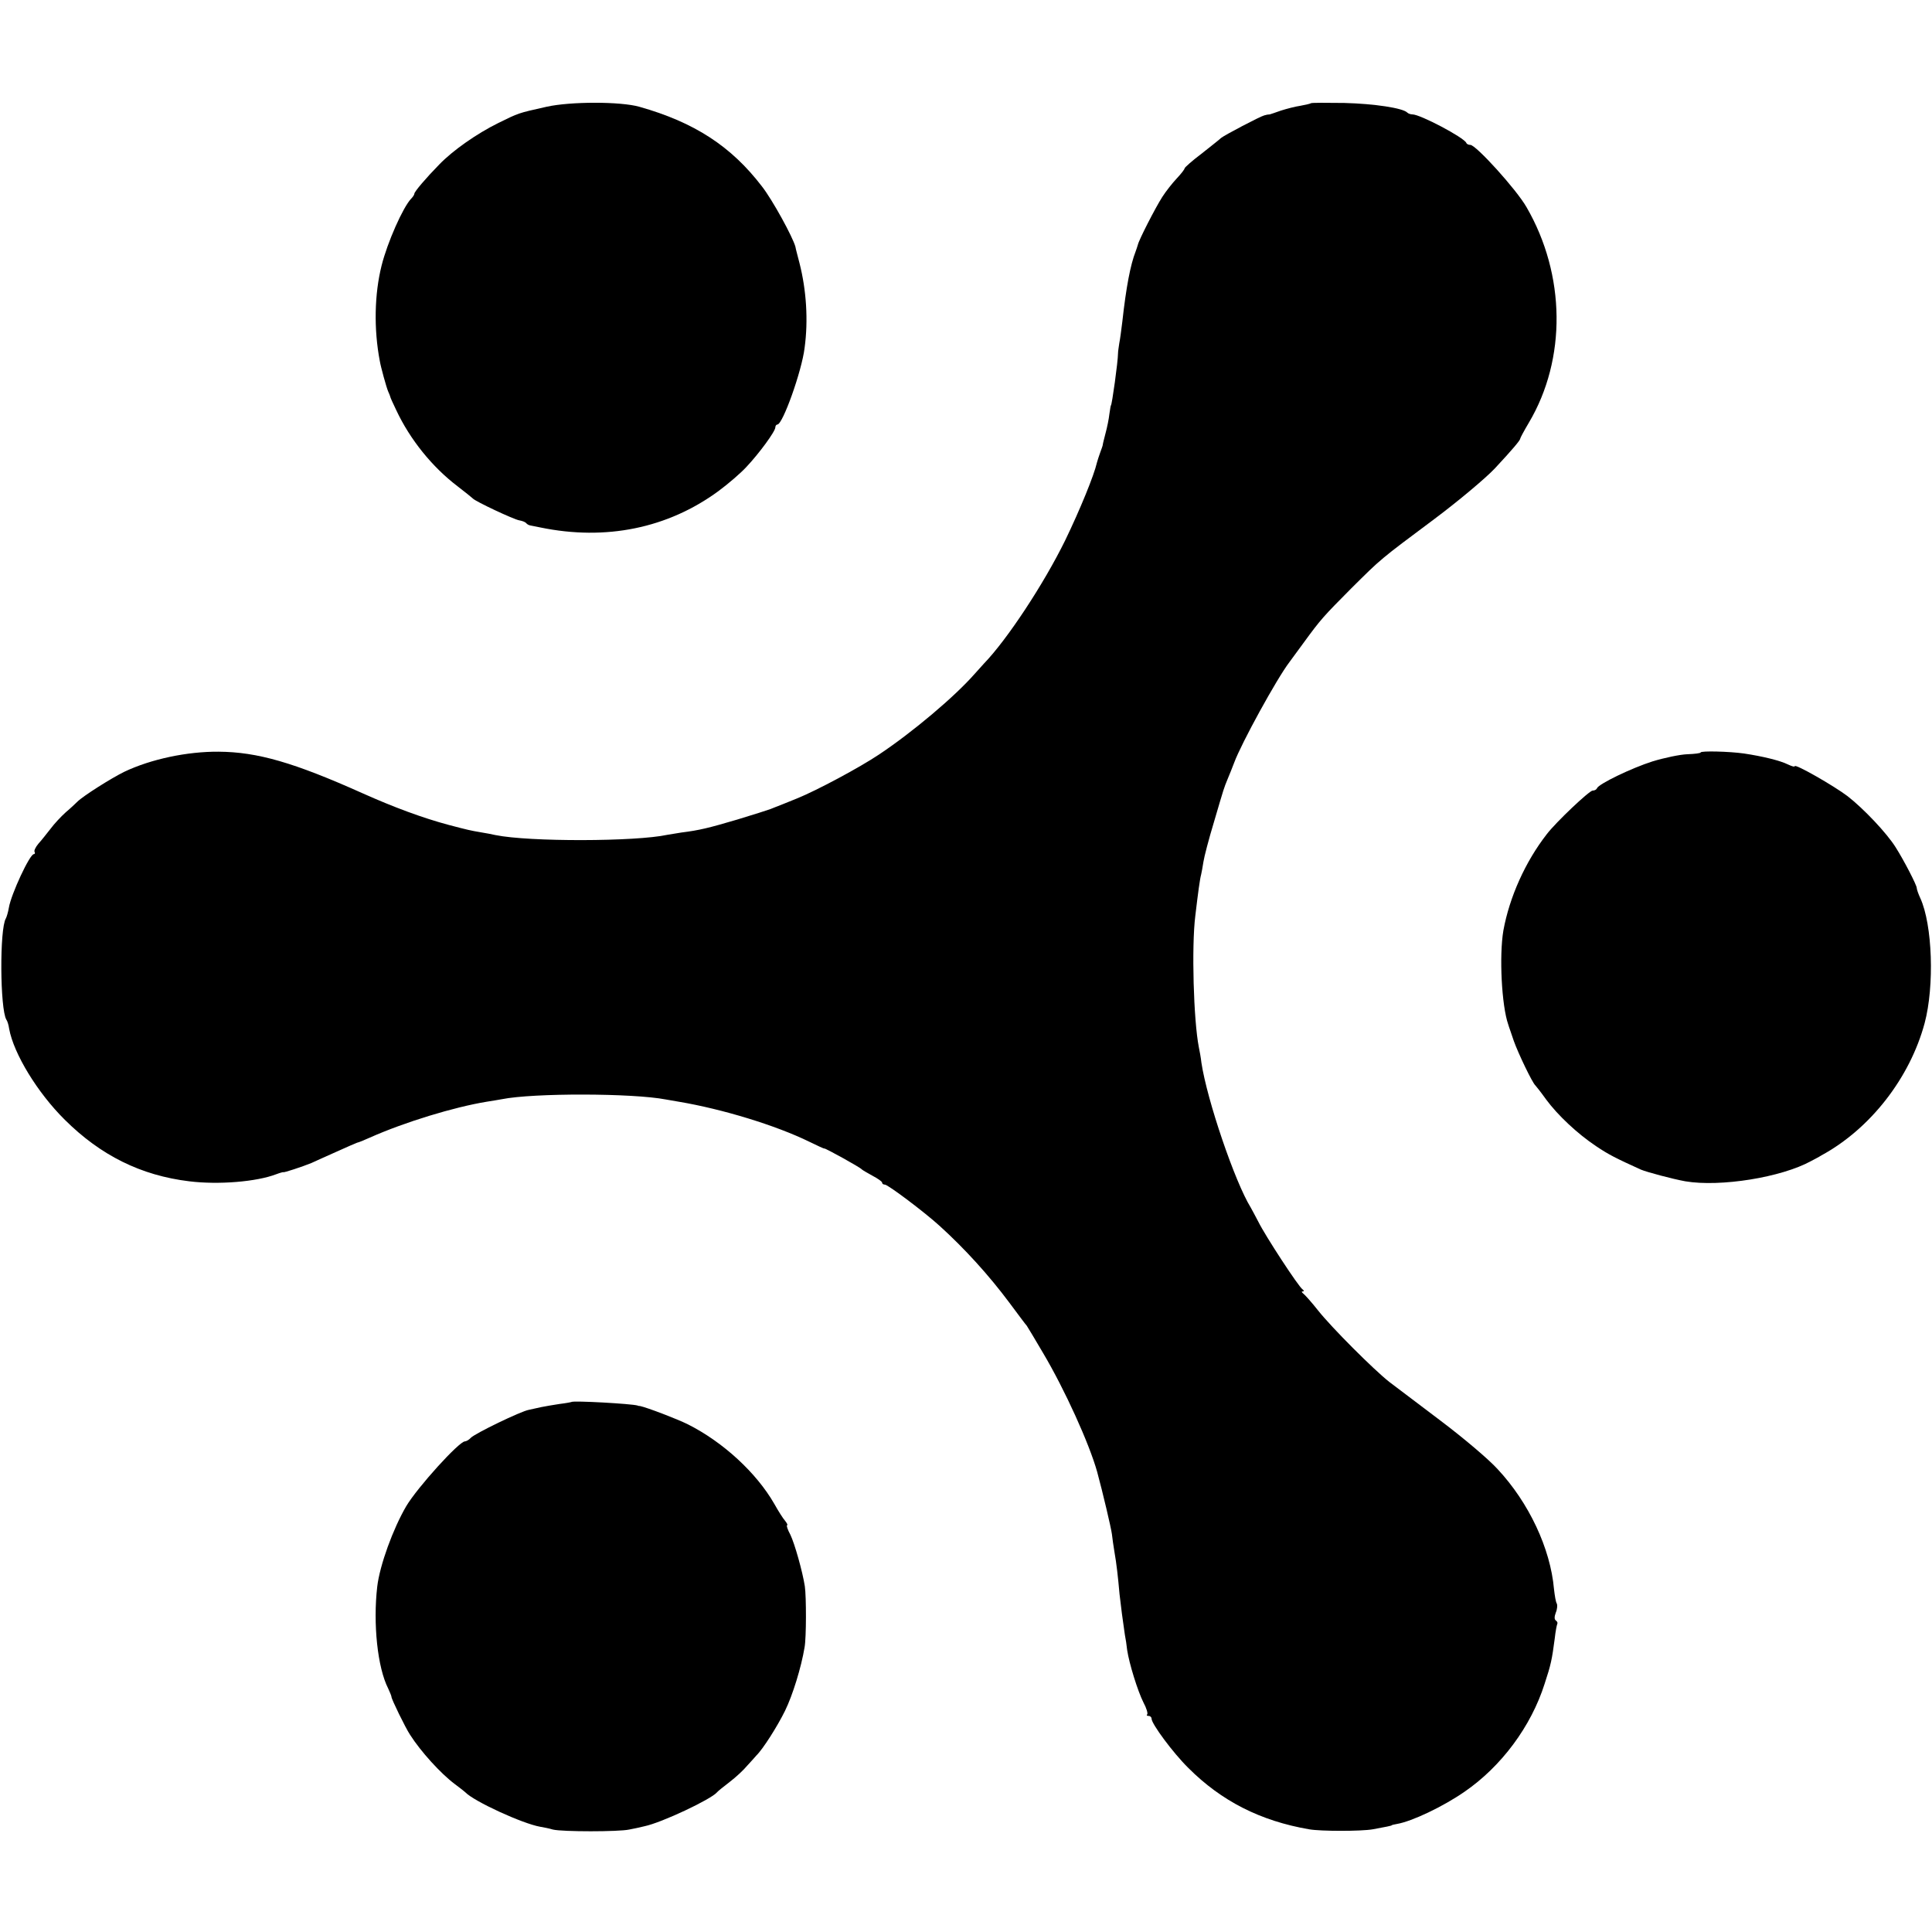 <?xml version="1.0" standalone="no"?>
<!DOCTYPE svg PUBLIC "-//W3C//DTD SVG 20010904//EN"
 "http://www.w3.org/TR/2001/REC-SVG-20010904/DTD/svg10.dtd">
<svg version="1.0" xmlns="http://www.w3.org/2000/svg"
 width="760pt" height="760pt" viewBox="0 0 760 760"
 preserveAspectRatio="xMidYMid meet">
<g transform="translate(0,760) scale(0.1,-0.1)"
fill="#000000" stroke="none">
<path d="M2150 7180 c-116 -26 -108 -24 -190 -64 -85 -42 -179 -108 -232 -163
-51 -52 -98 -107 -98 -115 0 -4 -6 -13 -13 -20 -32 -34 -93 -171 -116 -263
-28 -112 -31 -249 -7 -375 4 -24 26 -104 33 -120 4 -8 7 -17 8 -20 0 -3 11
-27 24 -54 54 -115 141 -223 241 -299 30 -23 57 -45 60 -48 9 -11 162 -83 183
-86 12 -2 24 -7 27 -11 3 -4 10 -8 16 -9 6 -1 24 -5 40 -8 257 -53 501 -3 700
143 38 28 88 71 110 95 50 53 114 140 114 156 0 6 4 11 8 11 21 0 96 210 107
301 15 109 7 228 -20 334 -7 28 -15 56 -16 64 -10 38 -91 186 -132 238 -121
158 -266 252 -482 313 -74 21 -271 21 -365 0z"/>
<path d="M5157 7194 c-2 -2 -20 -6 -41 -10 -21 -3 -55 -12 -77 -19 -22 -8 -41
-14 -44 -15 -3 0 -7 -1 -10 -1 -3 -1 -8 -2 -12 -3 -16 -4 -157 -78 -170 -89
-7 -7 -42 -34 -77 -62 -36 -27 -65 -53 -66 -57 0 -4 -14 -22 -31 -40 -17 -18
-43 -51 -57 -73 -28 -44 -92 -169 -96 -188 -2 -7 -6 -19 -9 -27 -20 -51 -37
-139 -52 -275 -4 -33 -9 -71 -12 -85 -2 -14 -5 -32 -5 -40 0 -31 -24 -205 -28
-205 -1 0 -3 -15 -6 -34 -2 -19 -9 -53 -15 -75 -6 -23 -11 -43 -11 -46 0 -3
-5 -16 -10 -30 -5 -14 -11 -32 -13 -40 -11 -49 -66 -184 -125 -306 -84 -171
-228 -390 -320 -485 -8 -9 -24 -27 -36 -40 -79 -90 -244 -229 -376 -317 -76
-51 -246 -142 -323 -173 -44 -18 -77 -31 -85 -34 -3 -1 -12 -5 -20 -8 -8 -3
-67 -22 -130 -41 -112 -33 -148 -42 -220 -51 -19 -3 -44 -7 -55 -9 -124 -27
-544 -28 -676 -1 -13 3 -39 8 -58 11 -41 7 -50 9 -126 29 -101 27 -215 69
-340 125 -268 120 -412 162 -565 163 -123 1 -266 -29 -371 -79 -51 -25 -162
-95 -185 -118 -6 -6 -26 -25 -45 -41 -19 -17 -46 -46 -60 -65 -15 -19 -36 -46
-48 -59 -11 -13 -18 -28 -15 -32 3 -5 1 -9 -3 -9 -16 0 -89 -157 -98 -210 -3
-18 -9 -38 -12 -43 -25 -41 -23 -356 2 -398 4 -5 9 -21 11 -36 18 -98 111
-251 219 -358 141 -140 299 -219 490 -242 114 -14 264 -2 342 28 16 6 28 9 28
8 0 -3 76 22 110 36 17 8 62 28 100 45 39 18 75 33 80 35 6 1 28 10 50 20 137
61 331 120 459 141 21 3 48 8 60 10 125 25 515 24 645 -1 10 -2 34 -6 52 -9
172 -29 381 -93 512 -157 31 -15 58 -28 60 -27 3 2 141 -74 147 -82 3 -3 22
-14 42 -25 21 -11 38 -23 38 -27 0 -5 5 -8 11 -8 12 0 157 -109 216 -163 97
-88 192 -192 274 -302 33 -44 63 -85 68 -90 4 -6 33 -54 64 -107 86 -145 182
-357 213 -468 22 -81 55 -221 58 -245 2 -16 6 -48 10 -70 8 -45 14 -98 20
-166 5 -45 13 -107 21 -160 3 -14 7 -41 9 -60 8 -53 41 -160 64 -206 12 -22
18 -43 15 -47 -4 -3 -1 -6 5 -6 7 0 12 -5 12 -11 0 -20 84 -134 145 -194 130
-130 283 -208 475 -241 45 -8 205 -8 250 0 49 9 75 14 75 16 0 1 9 3 20 5 59
10 181 68 265 126 146 100 263 258 316 425 25 76 29 95 40 179 3 28 8 53 10
57 2 4 0 9 -5 13 -7 4 -7 15 -1 31 6 14 7 30 4 36 -4 6 -8 31 -11 57 -14 160
-99 340 -221 471 -35 39 -137 125 -226 192 -88 67 -179 135 -201 152 -61 48
-227 214 -280 281 -26 33 -53 63 -59 67 -6 5 -7 8 -1 8 6 0 5 3 -1 8 -15 9
-147 211 -174 266 -12 22 -25 48 -30 56 -62 100 -172 423 -194 570 -2 19 -7
46 -10 60 -21 107 -29 397 -14 517 11 93 18 145 23 163 2 8 6 31 9 50 3 20 21
89 41 155 42 143 39 133 54 170 7 17 19 46 26 65 28 76 168 331 217 395 4 6
29 39 55 75 70 96 79 105 188 215 120 119 110 111 327 273 95 71 202 161 238
199 69 74 100 111 100 117 0 3 15 31 34 63 149 251 145 582 -9 848 -40 70
-199 245 -221 245 -7 0 -14 3 -16 8 -9 21 -181 112 -212 112 -7 0 -16 3 -20 7
-17 18 -130 35 -248 38 -70 1 -129 1 -131 -1z"/>
<path d="M6690 4640 c0 -3 -24 -6 -53 -7 -28 -1 -90 -14 -136 -28 -82 -26
-213 -89 -219 -106 -2 -5 -9 -9 -17 -9 -13 0 -144 -124 -180 -171 -85 -109
-147 -248 -171 -379 -17 -99 -7 -296 19 -370 2 -8 13 -37 22 -65 17 -48 73
-165 85 -175 3 -3 22 -27 42 -55 45 -61 122 -134 197 -184 49 -33 77 -47 176
-92 24 -10 125 -37 175 -46 137 -23 377 15 495 80 11 6 29 15 40 22 193 105
348 305 406 520 39 146 31 387 -17 492 -8 17 -14 35 -14 40 0 11 -50 108 -83
160 -35 56 -126 152 -189 201 -54 41 -208 129 -208 118 0 -4 -12 0 -27 7 -30
15 -99 32 -173 43 -56 8 -170 11 -170 4z"/>
<path d="M2248 2085 c-2 -1 -23 -5 -48 -8 -25 -4 -56 -9 -70 -12 -14 -3 -36
-8 -50 -11 -32 -6 -210 -92 -228 -110 -7 -8 -18 -14 -23 -14 -23 0 -187 -181
-231 -255 -52 -89 -104 -232 -114 -316 -17 -146 1 -319 43 -401 7 -15 13 -30
13 -33 -1 -7 55 -122 73 -149 42 -66 121 -153 176 -194 20 -15 38 -29 41 -32
34 -36 226 -124 295 -136 11 -2 34 -6 50 -11 37 -9 259 -9 300 0 17 3 44 9 60
13 68 14 262 106 285 133 3 4 25 22 50 41 25 19 56 48 69 64 14 15 30 33 36
40 26 25 83 115 113 176 30 61 64 171 77 250 7 38 7 199 1 240 -9 58 -40 168
-57 203 -11 20 -16 37 -13 37 4 0 0 8 -8 18 -8 9 -27 39 -42 66 -70 122 -201
243 -340 313 -42 21 -160 66 -188 72 -5 0 -9 1 -10 2 -23 7 -253 20 -260 14z"/>
</g>
</svg>
